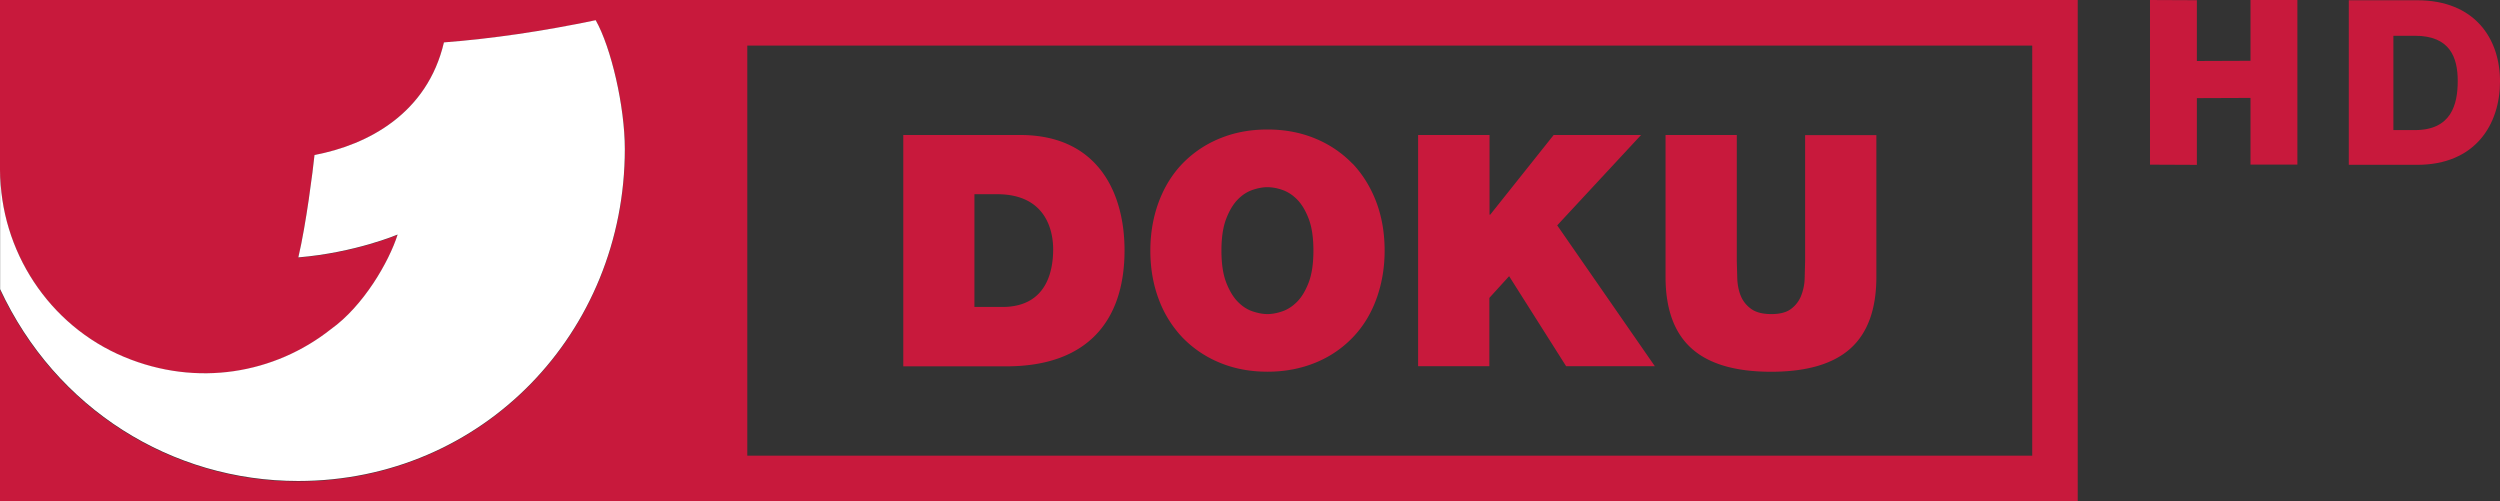 <svg xmlns="http://www.w3.org/2000/svg" width="600" height="120.292" viewBox="0 0 158.75 31.827"><rect x="0" y="0" width="158.75" height="31.827" fill="#333333" stroke="none"/><path d="M129.046 28.934H47.453V2.894h81.593zM0 0v10.78c0 5.135 3.1 9.892 7.88 11.9 4.634 1.935 9.56 1.065 13.137-1.767 2.055-1.467 3.68-4.275 4.23-6.006 0 0-2.7 1.16-6.306 1.45.5-2.133.922-5.503 1.027-6.504 3.4-.645 7.17-2.653 8.22-7.153 3.05-.234 6.263-.706 9.64-1.4.983 1.734 1.852 5.47 1.852 8.185 0 11.64-9.022 21.085-20.75 21.085-8.02 0-15.388-4.565-18.933-12.186V31.85h131.938V0H0m61.876 19.492h1.77c2.82 0 3.23-2.285 3.23-3.664 0-.925-.288-3.496-3.56-3.496h-1.44zm-4.52-10.92h7.427c4.897 0 6.625 3.622 6.625 7.324 0 4.506-2.386 7.366-7.5 7.366h-6.55v-14.7m25.746 9.368c-.198.52-.442.928-.73 1.222s-.602.5-.947.618-.656.174-.944.174-.603-.058-.947-.174-.658-.322-.945-.618-.53-.702-.73-1.222-.3-1.194-.3-2.016.1-1.494.3-2.016.444-.928.73-1.223.604-.5.945-.616.66-.174.947-.174a2.95 2.95 0 0 1 .944.174c.34.116.66.322.947.616s.532.703.73 1.223.298 1.194.298 2.016-.1 1.495-.298 2.016m2.777-7.538a6.95 6.95 0 0 0-2.356-1.593c-.92-.383-1.932-.576-3.043-.576s-2.125.193-3.044.576a6.93 6.93 0 0 0-2.356 1.593c-.652.677-1.154 1.5-1.5 2.427s-.535 1.97-.535 3.095.18 2.156.535 3.095a7.11 7.11 0 0 0 1.51 2.427 6.94 6.94 0 0 0 2.356 1.592c.918.384 1.933.575 3.044.575s2.124-.2 3.043-.575a6.84 6.84 0 0 0 2.356-1.592c.653-.676 1.154-1.488 1.5-2.427s.533-1.972.533-3.095-.177-2.156-.533-3.095-.86-1.747-1.5-2.427m18.34-1.82h-5.573l-4.03 5.06h-.042v-5.06H90.05v14.683h4.524v-4.338l1.255-1.38 3.62 5.717h5.634l-6.2-8.944 5.327-5.74m10.415.002v8l-.03 1.15a3.27 3.27 0 0 1-.237 1.091 1.9 1.9 0 0 1-.638.811c-.287.213-.7.32-1.234.32-.548 0-.972-.106-1.274-.32s-.52-.483-.657-.8-.217-.693-.237-1.1l-.032-1.15v-8h-4.524v9.008c0 2.043.552 3.557 1.656 4.546s2.787 1.478 5.048 1.478 3.942-.493 5.038-1.478 1.645-2.503 1.645-4.546v-9h-4.524" fill="#c8193c"/><path d="M18.935 30.543c11.723 0 20.742-9.44 20.742-21.078 0-2.714-.87-6.45-1.85-8.183-3.377.705-6.6 1.177-9.638 1.41-1.05 4.5-4.81 6.506-8.218 7.15-.105 1-.526 4.37-1.027 6.502 3.606-.3 6.305-1.45 6.305-1.45-.548 1.73-2.174 4.537-4.23 6.004-3.576 2.832-8.5 3.7-13.133 1.767C3.098 20.668.008 15.913.008 10.78v7.58c3.544 7.62 10.908 12.183 18.927 12.183" fill="#fff"/><path d="M142.907 10.456V6.218l-3.406.013v4.238l-2.977-.013V0l2.977.013v3.86l3.406-.013V0h2.977v10.452h-2.977m9.073-2.192h1.372c2.3 0 2.714-1.614 2.714-3.122s-.505-2.867-2.714-2.867h-1.372zm1.508-8.244c3.645 0 5.263 2.42 5.263 5.15s-1.56 5.3-5.263 5.3h-4.34V.016h4.34" fill="#c8193c"/></svg>